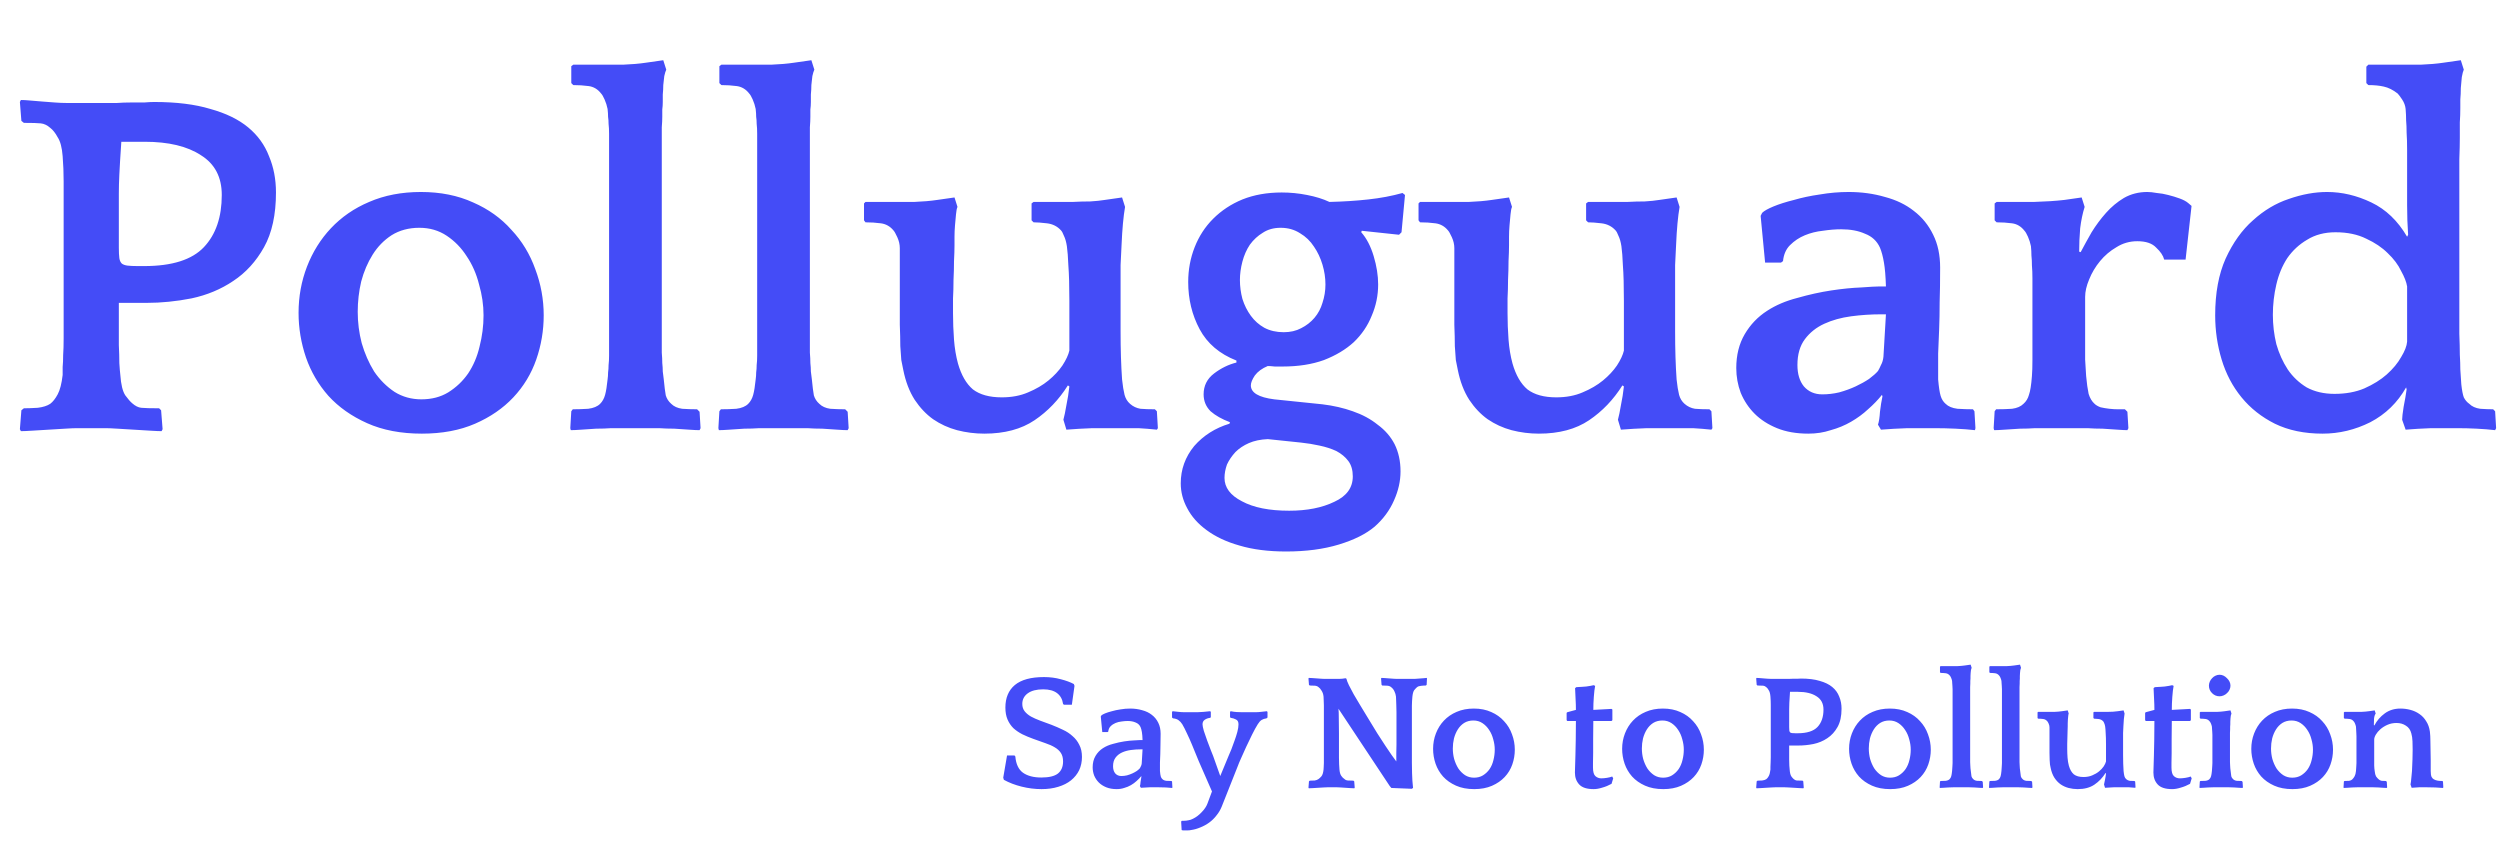 <svg width="181" height="62" viewBox="0 0 181 62" fill="none" xmlns="http://www.w3.org/2000/svg">
<path d="M11.7 31.216C11.532 31.216 11.256 31.204 10.872 31.18C10.488 31.156 10.092 31.132 9.684 31.108C9.276 31.084 8.88 31.06 8.496 31.036C8.112 31.012 7.836 31 7.668 31L5.544 31C5.376 31 5.1 31.012 4.716 31.036C4.332 31.06 3.936 31.084 3.528 31.108C3.12 31.132 2.724 31.156 2.34 31.18C1.956 31.204 1.68 31.216 1.512 31.216L1.44 31.072L1.548 29.704L1.728 29.56C2.016 29.56 2.352 29.548 2.736 29.524C3.12 29.476 3.42 29.38 3.636 29.236C3.828 29.092 4.008 28.864 4.176 28.552C4.344 28.24 4.464 27.772 4.536 27.148C4.536 26.98 4.536 26.788 4.536 26.572C4.56 26.332 4.572 26.044 4.572 25.708C4.596 25.372 4.608 24.964 4.608 24.484C4.608 24.004 4.608 23.404 4.608 22.684L4.608 14.764C4.608 14.284 4.608 13.744 4.608 13.144C4.608 12.52 4.584 11.908 4.536 11.308C4.488 10.684 4.368 10.228 4.176 9.94C4.008 9.628 3.828 9.4 3.636 9.256C3.42 9.064 3.192 8.956 2.952 8.932C2.736 8.908 2.328 8.896 1.728 8.896L1.548 8.752L1.44 7.384L1.512 7.24C1.68 7.24 1.896 7.252 2.16 7.276C2.448 7.3 2.736 7.324 3.024 7.348C3.336 7.372 3.648 7.396 3.96 7.42C4.272 7.444 4.56 7.456 4.824 7.456L7.56 7.456C7.824 7.456 8.124 7.456 8.46 7.456C8.796 7.432 9.132 7.42 9.468 7.42C9.828 7.42 10.152 7.42 10.44 7.42C10.728 7.396 10.968 7.384 11.16 7.384C12.768 7.384 14.124 7.552 15.228 7.888C16.356 8.2 17.268 8.644 17.964 9.22C18.66 9.796 19.164 10.492 19.476 11.308C19.812 12.1 19.98 12.976 19.98 13.936C19.98 15.544 19.692 16.864 19.116 17.896C18.54 18.928 17.796 19.744 16.884 20.344C15.996 20.944 14.988 21.364 13.86 21.604C12.756 21.82 11.676 21.928 10.62 21.928L8.604 21.928C8.604 22.408 8.604 22.912 8.604 23.44C8.604 23.968 8.604 24.484 8.604 24.988C8.628 25.468 8.64 25.9 8.64 26.284C8.664 26.668 8.688 26.956 8.712 27.148C8.76 27.844 8.88 28.336 9.072 28.624C9.264 28.888 9.432 29.08 9.576 29.2C9.792 29.392 10.008 29.5 10.224 29.524C10.464 29.548 10.896 29.56 11.52 29.56L11.664 29.704L11.772 31.072L11.7 31.216ZM10.44 19.264C12.456 19.264 13.896 18.808 14.76 17.896C15.624 16.984 16.056 15.724 16.056 14.116C16.056 12.82 15.552 11.86 14.544 11.236C13.56 10.588 12.204 10.264 10.476 10.264L8.784 10.264C8.712 11.32 8.664 12.112 8.64 12.64C8.616 13.144 8.604 13.6 8.604 14.008L8.604 17.932C8.604 18.244 8.616 18.496 8.64 18.688C8.664 18.856 8.724 18.988 8.82 19.084C8.916 19.156 9.048 19.204 9.216 19.228C9.408 19.252 9.66 19.264 9.972 19.264L10.44 19.264ZM30.471 13.9C31.887 13.9 33.148 14.152 34.252 14.656C35.355 15.136 36.279 15.796 37.023 16.636C37.791 17.452 38.367 18.4 38.752 19.48C39.16 20.56 39.364 21.676 39.364 22.828C39.364 23.932 39.184 25 38.824 26.032C38.464 27.064 37.911 27.976 37.167 28.768C36.423 29.56 35.499 30.196 34.395 30.676C33.291 31.156 32.008 31.396 30.544 31.396C29.032 31.396 27.712 31.144 26.584 30.64C25.456 30.136 24.52 29.476 23.776 28.66C23.055 27.844 22.515 26.92 22.155 25.888C21.796 24.832 21.616 23.752 21.616 22.648C21.616 21.472 21.82 20.356 22.227 19.3C22.636 18.244 23.212 17.32 23.956 16.528C24.724 15.712 25.648 15.076 26.727 14.62C27.831 14.14 29.079 13.9 30.471 13.9ZM30.508 28.912C31.252 28.912 31.899 28.744 32.452 28.408C33.028 28.048 33.508 27.592 33.892 27.04C34.276 26.464 34.551 25.816 34.719 25.096C34.911 24.352 35.008 23.596 35.008 22.828C35.008 22.084 34.9 21.34 34.684 20.596C34.492 19.828 34.191 19.144 33.783 18.544C33.4 17.944 32.919 17.452 32.343 17.068C31.767 16.684 31.108 16.492 30.363 16.492C29.596 16.492 28.924 16.672 28.348 17.032C27.796 17.392 27.34 17.86 26.98 18.436C26.619 19.012 26.343 19.66 26.151 20.38C25.983 21.1 25.899 21.832 25.899 22.576C25.899 23.344 25.995 24.1 26.188 24.844C26.404 25.588 26.703 26.272 27.087 26.896C27.495 27.496 27.988 27.988 28.564 28.372C29.14 28.732 29.788 28.912 30.508 28.912ZM50.649 31.144C50.481 31.144 50.229 31.132 49.893 31.108C49.557 31.084 49.197 31.06 48.813 31.036C48.429 31.036 48.069 31.024 47.733 31C47.397 31 47.145 31 46.977 31L45.033 31C44.865 31 44.601 31 44.241 31C43.905 31.024 43.545 31.036 43.161 31.036C42.801 31.06 42.441 31.084 42.081 31.108C41.745 31.132 41.493 31.144 41.325 31.144L41.289 31L41.361 29.776L41.469 29.632C41.829 29.632 42.201 29.62 42.585 29.596C42.969 29.548 43.257 29.428 43.449 29.236C43.617 29.068 43.737 28.852 43.809 28.588C43.881 28.324 43.941 27.952 43.989 27.472C44.013 27.304 44.025 27.136 44.025 26.968C44.049 26.8 44.061 26.62 44.061 26.428C44.085 26.236 44.097 26.008 44.097 25.744C44.097 25.48 44.097 25.156 44.097 24.772L44.097 10.768C44.097 10.312 44.097 9.952 44.097 9.688C44.097 9.4 44.085 9.16 44.061 8.968C44.061 8.776 44.049 8.608 44.025 8.464C44.025 8.296 44.013 8.104 43.989 7.888C43.941 7.648 43.869 7.42 43.773 7.204C43.677 6.988 43.593 6.844 43.521 6.772C43.281 6.46 42.981 6.28 42.621 6.232C42.261 6.184 41.889 6.16 41.505 6.16L41.361 6.016L41.361 4.792L41.505 4.684L43.341 4.684C43.893 4.684 44.481 4.684 45.105 4.684C45.729 4.66 46.281 4.612 46.761 4.54L48.021 4.36L48.237 5.044C48.189 5.14 48.141 5.296 48.093 5.512C48.069 5.704 48.045 5.92 48.021 6.16C48.021 6.376 48.009 6.604 47.985 6.844C47.985 7.06 47.985 7.24 47.985 7.384C47.985 7.576 47.973 7.756 47.949 7.924C47.949 8.068 47.949 8.248 47.949 8.464C47.949 8.656 47.937 8.908 47.913 9.22C47.913 9.532 47.913 9.916 47.913 10.372L47.913 24.34C47.913 24.82 47.913 25.216 47.913 25.528C47.937 25.816 47.949 26.068 47.949 26.284C47.973 26.5 47.985 26.704 47.985 26.896C48.009 27.064 48.033 27.256 48.057 27.472C48.105 27.976 48.153 28.36 48.201 28.624C48.273 28.864 48.405 29.068 48.597 29.236C48.789 29.428 49.053 29.548 49.389 29.596C49.749 29.62 50.109 29.632 50.469 29.632L50.649 29.812L50.721 31L50.649 31.144ZM61.371 31.144C61.203 31.144 60.951 31.132 60.615 31.108C60.279 31.084 59.919 31.06 59.535 31.036C59.151 31.036 58.791 31.024 58.455 31C58.119 31 57.867 31 57.699 31L55.755 31C55.587 31 55.323 31 54.963 31C54.627 31.024 54.267 31.036 53.883 31.036C53.523 31.06 53.163 31.084 52.803 31.108C52.467 31.132 52.215 31.144 52.047 31.144L52.011 31L52.083 29.776L52.191 29.632C52.551 29.632 52.923 29.62 53.307 29.596C53.691 29.548 53.979 29.428 54.171 29.236C54.339 29.068 54.459 28.852 54.531 28.588C54.603 28.324 54.663 27.952 54.711 27.472C54.735 27.304 54.747 27.136 54.747 26.968C54.771 26.8 54.783 26.62 54.783 26.428C54.807 26.236 54.819 26.008 54.819 25.744C54.819 25.48 54.819 25.156 54.819 24.772L54.819 10.768C54.819 10.312 54.819 9.952 54.819 9.688C54.819 9.4 54.807 9.16 54.783 8.968C54.783 8.776 54.771 8.608 54.747 8.464C54.747 8.296 54.735 8.104 54.711 7.888C54.663 7.648 54.591 7.42 54.495 7.204C54.399 6.988 54.315 6.844 54.243 6.772C54.003 6.46 53.703 6.28 53.343 6.232C52.983 6.184 52.611 6.16 52.227 6.16L52.083 6.016L52.083 4.792L52.227 4.684L54.063 4.684C54.615 4.684 55.203 4.684 55.827 4.684C56.451 4.66 57.003 4.612 57.483 4.54L58.743 4.36L58.959 5.044C58.911 5.14 58.863 5.296 58.815 5.512C58.791 5.704 58.767 5.92 58.743 6.16C58.743 6.376 58.731 6.604 58.707 6.844C58.707 7.06 58.707 7.24 58.707 7.384C58.707 7.576 58.695 7.756 58.671 7.924C58.671 8.068 58.671 8.248 58.671 8.464C58.671 8.656 58.659 8.908 58.635 9.22C58.635 9.532 58.635 9.916 58.635 10.372L58.635 24.34C58.635 24.82 58.635 25.216 58.635 25.528C58.659 25.816 58.671 26.068 58.671 26.284C58.695 26.5 58.707 26.704 58.707 26.896C58.731 27.064 58.755 27.256 58.779 27.472C58.827 27.976 58.875 28.36 58.923 28.624C58.995 28.864 59.127 29.068 59.319 29.236C59.511 29.428 59.775 29.548 60.111 29.596C60.471 29.62 60.831 29.632 61.191 29.632L61.371 29.812L61.443 31L61.371 31.144ZM77.314 27.904C76.666 28.936 75.862 29.776 74.902 30.424C73.942 31.072 72.73 31.396 71.266 31.396C70.594 31.396 69.934 31.312 69.286 31.144C68.662 30.976 68.086 30.712 67.558 30.352C67.054 29.992 66.61 29.524 66.226 28.948C65.842 28.348 65.566 27.628 65.398 26.788C65.35 26.572 65.302 26.332 65.254 26.068C65.23 25.804 65.206 25.468 65.182 25.06C65.182 24.628 65.17 24.112 65.146 23.512C65.146 22.888 65.146 22.12 65.146 21.208L65.146 17.968C65.146 17.704 65.086 17.44 64.966 17.176C64.846 16.912 64.75 16.744 64.678 16.672C64.438 16.384 64.138 16.216 63.778 16.168C63.418 16.12 63.046 16.096 62.662 16.096L62.554 15.952L62.554 14.728L62.662 14.62L64.426 14.62C64.978 14.62 65.566 14.62 66.19 14.62C66.814 14.596 67.366 14.548 67.846 14.476L69.106 14.296L69.322 14.98C69.274 15.076 69.238 15.256 69.214 15.52C69.19 15.76 69.166 16.024 69.142 16.312C69.118 16.6 69.106 16.876 69.106 17.14C69.106 17.404 69.106 17.608 69.106 17.752C69.106 18.064 69.094 18.448 69.07 18.904C69.07 19.336 69.058 19.792 69.034 20.272C69.034 20.728 69.022 21.172 68.998 21.604C68.998 22.036 68.998 22.396 68.998 22.684C68.998 23.308 69.022 23.944 69.07 24.592C69.118 25.216 69.214 25.792 69.358 26.32C69.598 27.16 69.958 27.784 70.438 28.192C70.942 28.576 71.638 28.768 72.526 28.768C73.246 28.768 73.882 28.648 74.434 28.408C75.01 28.168 75.502 27.88 75.91 27.544C76.318 27.208 76.654 26.848 76.918 26.464C77.182 26.056 77.35 25.696 77.422 25.384L77.422 21.784C77.422 20.68 77.398 19.828 77.35 19.228C77.326 18.628 77.29 18.16 77.242 17.824C77.194 17.512 77.122 17.26 77.026 17.068C76.954 16.876 76.882 16.744 76.81 16.672C76.546 16.384 76.21 16.216 75.802 16.168C75.394 16.12 75.07 16.096 74.83 16.096L74.686 15.952L74.686 14.728L74.83 14.62L75.478 14.62C75.718 14.62 76.03 14.62 76.414 14.62C76.822 14.62 77.242 14.62 77.674 14.62C78.106 14.596 78.526 14.584 78.934 14.584C79.342 14.56 79.69 14.524 79.978 14.476L81.238 14.296L81.454 14.98C81.334 15.676 81.25 16.588 81.202 17.716C81.178 18.316 81.154 18.808 81.13 19.192C81.13 19.552 81.13 19.852 81.13 20.092C81.13 20.332 81.13 20.524 81.13 20.668C81.13 20.788 81.13 20.908 81.13 21.028L81.13 23.98C81.13 25.3 81.166 26.464 81.238 27.472C81.286 27.928 81.346 28.3 81.418 28.588C81.49 28.852 81.622 29.068 81.814 29.236C82.03 29.428 82.282 29.548 82.57 29.596C82.858 29.62 83.206 29.632 83.614 29.632L83.758 29.776L83.83 31L83.758 31.108C83.302 31.06 82.858 31.024 82.426 31C81.994 31 81.49 31 80.914 31C80.338 31 79.726 31 79.078 31C78.43 31.024 77.806 31.06 77.206 31.108L76.99 30.388C77.062 30.124 77.134 29.776 77.206 29.344C77.302 28.888 77.374 28.432 77.422 27.976L77.314 27.904ZM89.518 26.104C88.294 25.624 87.406 24.868 86.854 23.836C86.302 22.804 86.026 21.664 86.026 20.416C86.026 19.528 86.182 18.688 86.494 17.896C86.806 17.104 87.25 16.42 87.826 15.844C88.426 15.244 89.134 14.776 89.95 14.44C90.79 14.104 91.738 13.936 92.794 13.936C93.418 13.936 94.03 13.996 94.63 14.116C95.254 14.236 95.794 14.404 96.25 14.62C97.258 14.596 98.194 14.536 99.058 14.44C99.946 14.344 100.774 14.188 101.542 13.972L101.722 14.116L101.47 16.816L101.29 16.996L98.59 16.708L98.554 16.816C98.938 17.248 99.238 17.824 99.454 18.544C99.67 19.264 99.778 19.948 99.778 20.596C99.778 21.388 99.622 22.144 99.31 22.864C99.022 23.584 98.59 24.22 98.014 24.772C97.438 25.3 96.718 25.732 95.854 26.068C94.99 26.38 93.994 26.536 92.866 26.536C92.722 26.536 92.53 26.536 92.29 26.536C92.074 26.512 91.906 26.5 91.786 26.5C91.378 26.668 91.066 26.896 90.85 27.184C90.658 27.472 90.562 27.712 90.562 27.904C90.562 28.432 91.126 28.768 92.254 28.912L95.746 29.272C96.538 29.368 97.27 29.536 97.942 29.776C98.638 30.016 99.238 30.34 99.742 30.748C100.27 31.132 100.678 31.6 100.966 32.152C101.254 32.728 101.398 33.388 101.398 34.132C101.398 34.828 101.242 35.524 100.93 36.22C100.618 36.94 100.15 37.576 99.526 38.128C98.902 38.656 98.038 39.088 96.934 39.424C95.83 39.76 94.558 39.928 93.118 39.928C91.822 39.928 90.694 39.784 89.734 39.496C88.798 39.232 88.006 38.86 87.358 38.38C86.734 37.924 86.266 37.396 85.954 36.796C85.642 36.22 85.486 35.62 85.486 34.996C85.486 33.988 85.81 33.088 86.458 32.296C87.13 31.528 87.982 30.988 89.014 30.676L89.05 30.568C88.474 30.352 88.006 30.088 87.646 29.776C87.31 29.44 87.142 29.032 87.142 28.552C87.142 27.928 87.394 27.424 87.898 27.04C88.402 26.656 88.942 26.392 89.518 26.248L89.518 26.104ZM92.938 24.052C93.418 24.052 93.838 23.956 94.198 23.764C94.582 23.572 94.906 23.32 95.17 23.008C95.434 22.696 95.626 22.336 95.746 21.928C95.89 21.496 95.962 21.052 95.962 20.596C95.962 20.116 95.89 19.636 95.746 19.156C95.602 18.676 95.398 18.244 95.134 17.86C94.87 17.452 94.534 17.128 94.126 16.888C93.718 16.624 93.25 16.492 92.722 16.492C92.218 16.492 91.786 16.612 91.426 16.852C91.066 17.068 90.754 17.356 90.49 17.716C90.25 18.076 90.07 18.484 89.95 18.94C89.83 19.396 89.77 19.84 89.77 20.272C89.77 20.728 89.83 21.184 89.95 21.64C90.094 22.096 90.298 22.504 90.562 22.864C90.826 23.224 91.15 23.512 91.534 23.728C91.942 23.944 92.41 24.052 92.938 24.052ZM91.786 31.792C91.258 31.816 90.802 31.912 90.418 32.08C90.034 32.248 89.71 32.464 89.446 32.728C89.182 33.016 88.978 33.316 88.834 33.628C88.714 33.964 88.654 34.288 88.654 34.6C88.654 35.296 89.074 35.86 89.914 36.292C90.754 36.748 91.894 36.976 93.334 36.976C94.63 36.976 95.722 36.76 96.61 36.328C97.498 35.92 97.942 35.308 97.942 34.492C97.942 34.036 97.834 33.664 97.618 33.376C97.402 33.088 97.114 32.848 96.754 32.656C96.394 32.488 95.986 32.356 95.53 32.26C95.098 32.164 94.654 32.092 94.198 32.044L91.786 31.792ZM117.462 27.904C116.814 28.936 116.01 29.776 115.05 30.424C114.09 31.072 112.878 31.396 111.414 31.396C110.742 31.396 110.082 31.312 109.434 31.144C108.81 30.976 108.234 30.712 107.706 30.352C107.202 29.992 106.758 29.524 106.374 28.948C105.99 28.348 105.714 27.628 105.546 26.788C105.498 26.572 105.45 26.332 105.402 26.068C105.378 25.804 105.354 25.468 105.33 25.06C105.33 24.628 105.318 24.112 105.294 23.512C105.294 22.888 105.294 22.12 105.294 21.208L105.294 17.968C105.294 17.704 105.234 17.44 105.114 17.176C104.994 16.912 104.898 16.744 104.826 16.672C104.586 16.384 104.286 16.216 103.926 16.168C103.566 16.12 103.194 16.096 102.81 16.096L102.702 15.952L102.702 14.728L102.81 14.62L104.574 14.62C105.126 14.62 105.714 14.62 106.338 14.62C106.962 14.596 107.514 14.548 107.994 14.476L109.254 14.296L109.47 14.98C109.422 15.076 109.386 15.256 109.362 15.52C109.338 15.76 109.314 16.024 109.29 16.312C109.266 16.6 109.254 16.876 109.254 17.14C109.254 17.404 109.254 17.608 109.254 17.752C109.254 18.064 109.242 18.448 109.218 18.904C109.218 19.336 109.206 19.792 109.182 20.272C109.182 20.728 109.17 21.172 109.146 21.604C109.146 22.036 109.146 22.396 109.146 22.684C109.146 23.308 109.17 23.944 109.218 24.592C109.266 25.216 109.362 25.792 109.506 26.32C109.746 27.16 110.106 27.784 110.586 28.192C111.09 28.576 111.786 28.768 112.674 28.768C113.394 28.768 114.03 28.648 114.582 28.408C115.158 28.168 115.65 27.88 116.058 27.544C116.466 27.208 116.802 26.848 117.066 26.464C117.33 26.056 117.498 25.696 117.57 25.384L117.57 21.784C117.57 20.68 117.546 19.828 117.498 19.228C117.474 18.628 117.438 18.16 117.39 17.824C117.342 17.512 117.27 17.26 117.174 17.068C117.102 16.876 117.03 16.744 116.958 16.672C116.694 16.384 116.358 16.216 115.95 16.168C115.542 16.12 115.218 16.096 114.978 16.096L114.834 15.952L114.834 14.728L114.978 14.62L115.626 14.62C115.866 14.62 116.178 14.62 116.562 14.62C116.97 14.62 117.39 14.62 117.822 14.62C118.254 14.596 118.674 14.584 119.082 14.584C119.49 14.56 119.838 14.524 120.126 14.476L121.386 14.296L121.602 14.98C121.482 15.676 121.398 16.588 121.35 17.716C121.326 18.316 121.302 18.808 121.278 19.192C121.278 19.552 121.278 19.852 121.278 20.092C121.278 20.332 121.278 20.524 121.278 20.668C121.278 20.788 121.278 20.908 121.278 21.028L121.278 23.98C121.278 25.3 121.314 26.464 121.386 27.472C121.434 27.928 121.494 28.3 121.566 28.588C121.638 28.852 121.77 29.068 121.962 29.236C122.178 29.428 122.43 29.548 122.718 29.596C123.006 29.62 123.354 29.632 123.762 29.632L123.906 29.776L123.978 31L123.906 31.108C123.45 31.06 123.006 31.024 122.574 31C122.142 31 121.638 31 121.062 31C120.486 31 119.874 31 119.226 31C118.578 31.024 117.954 31.06 117.354 31.108L117.138 30.388C117.21 30.124 117.282 29.776 117.354 29.344C117.45 28.888 117.522 28.432 117.57 27.976L117.462 27.904ZM135.966 30.748C136.038 30.532 136.086 30.22 136.11 29.812C136.158 29.404 136.218 29.032 136.29 28.696L136.254 28.588C135.966 28.948 135.63 29.296 135.246 29.632C134.886 29.968 134.478 30.268 134.022 30.532C133.566 30.796 133.074 31 132.546 31.144C132.042 31.312 131.502 31.396 130.926 31.396C130.062 31.396 129.306 31.264 128.658 31C128.01 30.736 127.47 30.388 127.038 29.956C126.606 29.524 126.27 29.02 126.03 28.444C125.814 27.868 125.706 27.268 125.706 26.644C125.706 25.708 125.91 24.892 126.318 24.196C126.726 23.5 127.266 22.936 127.938 22.504C128.562 22.096 129.294 21.784 130.134 21.568C130.974 21.328 131.79 21.148 132.582 21.028C133.374 20.908 134.094 20.836 134.742 20.812C135.39 20.764 135.822 20.74 136.038 20.74L136.542 20.74C136.518 19.996 136.47 19.42 136.398 19.012C136.326 18.58 136.23 18.22 136.11 17.932C135.894 17.452 135.534 17.116 135.03 16.924C134.55 16.708 133.974 16.6 133.302 16.6C132.894 16.6 132.45 16.636 131.97 16.708C131.514 16.756 131.082 16.864 130.674 17.032C130.266 17.2 129.906 17.44 129.594 17.752C129.306 18.04 129.138 18.424 129.09 18.904L128.946 19.012L127.794 19.012L127.47 15.628L127.578 15.412C127.722 15.268 127.998 15.112 128.406 14.944C128.814 14.776 129.306 14.62 129.882 14.476C130.458 14.308 131.082 14.176 131.754 14.08C132.45 13.96 133.146 13.9 133.842 13.9C134.778 13.9 135.654 14.02 136.47 14.26C137.286 14.476 137.982 14.812 138.558 15.268C139.158 15.724 139.626 16.3 139.962 16.996C140.298 17.668 140.466 18.46 140.466 19.372C140.466 20.356 140.454 21.196 140.43 21.892C140.43 22.588 140.418 23.236 140.394 23.836C140.37 24.436 140.346 25.024 140.322 25.6C140.322 26.152 140.322 26.776 140.322 27.472C140.37 28.024 140.43 28.42 140.502 28.66C140.574 28.9 140.694 29.092 140.862 29.236C141.054 29.428 141.342 29.548 141.726 29.596C142.134 29.62 142.506 29.632 142.842 29.632L142.95 29.776L143.022 31L142.986 31.144C142.578 31.096 142.11 31.06 141.582 31.036C141.054 31.012 140.562 31 140.106 31C139.434 31 138.762 31 138.09 31C137.418 31.024 136.782 31.06 136.182 31.108L135.966 30.748ZM135.966 26.86C136.038 26.74 136.11 26.596 136.182 26.428C136.278 26.26 136.338 26.056 136.362 25.816L136.542 22.756L136.218 22.756C135.474 22.756 134.742 22.804 134.022 22.9C133.302 22.996 132.654 23.176 132.078 23.44C131.502 23.704 131.034 24.076 130.674 24.556C130.314 25.036 130.134 25.66 130.134 26.428C130.134 27.076 130.29 27.592 130.602 27.976C130.938 28.36 131.382 28.552 131.934 28.552C132.342 28.552 132.75 28.504 133.158 28.408C133.59 28.288 133.986 28.144 134.346 27.976C134.706 27.808 135.03 27.628 135.318 27.436C135.606 27.22 135.822 27.028 135.966 26.86ZM150.64 18.256C150.88 17.8 151.144 17.32 151.432 16.816C151.744 16.312 152.092 15.844 152.476 15.412C152.86 14.98 153.292 14.62 153.772 14.332C154.276 14.044 154.84 13.9 155.464 13.9C155.656 13.9 155.884 13.924 156.148 13.972C156.436 13.996 156.712 14.044 156.976 14.116C157.264 14.188 157.54 14.272 157.804 14.368C158.068 14.464 158.272 14.572 158.416 14.692L158.668 14.908L158.236 18.796L156.688 18.796C156.616 18.508 156.424 18.22 156.112 17.932C155.824 17.62 155.368 17.464 154.744 17.464C154.192 17.464 153.688 17.608 153.232 17.896C152.776 18.16 152.38 18.496 152.044 18.904C151.708 19.312 151.444 19.756 151.252 20.236C151.06 20.692 150.964 21.112 150.964 21.496L150.964 23.98C150.964 24.892 150.964 25.576 150.964 26.032C150.988 26.488 151.012 26.884 151.036 27.22C151.084 27.748 151.144 28.18 151.216 28.516C151.312 28.828 151.456 29.068 151.648 29.236C151.744 29.332 151.888 29.416 152.08 29.488C152.296 29.536 152.512 29.572 152.728 29.596C152.944 29.62 153.148 29.632 153.34 29.632C153.556 29.632 153.724 29.632 153.844 29.632L154.024 29.812L154.096 31L154.024 31.144C153.88 31.144 153.64 31.132 153.304 31.108C152.968 31.084 152.608 31.06 152.224 31.036C151.84 31.036 151.48 31.024 151.144 31C150.808 31 150.568 31 150.424 31L148.12 31C147.952 31 147.688 31 147.328 31C146.992 31.024 146.632 31.036 146.248 31.036C145.864 31.06 145.492 31.084 145.132 31.108C144.796 31.132 144.544 31.144 144.376 31.144L144.34 31L144.412 29.776L144.52 29.632C144.928 29.632 145.312 29.62 145.672 29.596C146.032 29.548 146.308 29.428 146.5 29.236C146.692 29.068 146.824 28.852 146.896 28.588C146.992 28.324 147.064 27.868 147.112 27.22C147.136 26.932 147.148 26.548 147.148 26.068C147.148 25.588 147.148 24.916 147.148 24.052L147.148 21.424C147.148 20.92 147.148 20.5 147.148 20.164C147.148 19.804 147.136 19.492 147.112 19.228C147.112 18.964 147.1 18.724 147.076 18.508C147.076 18.292 147.064 18.064 147.04 17.824C146.992 17.584 146.92 17.356 146.824 17.14C146.728 16.924 146.644 16.78 146.572 16.708C146.332 16.396 146.032 16.216 145.672 16.168C145.312 16.12 144.94 16.096 144.556 16.096L144.412 15.952L144.412 14.728L144.556 14.62L145.204 14.62C145.732 14.62 146.416 14.62 147.256 14.62C148.096 14.596 148.828 14.548 149.452 14.476L150.712 14.296L150.928 14.98C150.784 15.436 150.676 15.952 150.604 16.528C150.556 17.104 150.532 17.668 150.532 18.22L150.64 18.256ZM173.915 30.388C173.915 30.22 173.951 29.908 174.023 29.452C174.119 28.972 174.191 28.552 174.239 28.192L174.203 28.048C173.579 29.152 172.715 29.992 171.611 30.568C170.507 31.12 169.355 31.396 168.155 31.396C166.835 31.396 165.683 31.156 164.699 30.676C163.739 30.196 162.935 29.56 162.287 28.768C161.639 27.976 161.159 27.064 160.847 26.032C160.535 25 160.379 23.932 160.379 22.828C160.379 21.22 160.631 19.852 161.135 18.724C161.663 17.572 162.323 16.648 163.115 15.952C163.907 15.232 164.771 14.716 165.707 14.404C166.667 14.068 167.591 13.9 168.479 13.9C169.559 13.9 170.627 14.152 171.683 14.656C172.739 15.16 173.603 15.988 174.275 17.14L174.347 16.996C174.299 16.3 174.275 15.592 174.275 14.872C174.275 14.128 174.275 13.408 174.275 12.712C174.275 11.968 174.275 11.356 174.275 10.876C174.275 10.372 174.263 9.952 174.239 9.616C174.239 9.28 174.227 8.98 174.203 8.716C174.203 8.452 174.191 8.176 174.167 7.888C174.143 7.648 174.059 7.42 173.915 7.204C173.771 6.988 173.663 6.844 173.591 6.772C173.255 6.508 172.919 6.34 172.583 6.268C172.271 6.196 171.899 6.16 171.467 6.16L171.323 6.016L171.323 4.828L171.467 4.684L173.519 4.684C174.071 4.684 174.647 4.684 175.247 4.684C175.871 4.66 176.423 4.612 176.903 4.54L178.163 4.36L178.379 5.044C178.331 5.14 178.283 5.32 178.235 5.584C178.211 5.824 178.187 6.088 178.163 6.376C178.163 6.664 178.151 6.94 178.127 7.204C178.127 7.468 178.127 7.672 178.127 7.816C178.127 8.176 178.115 8.524 178.091 8.86C178.091 9.172 178.091 9.544 178.091 9.976C178.091 10.384 178.079 10.9 178.055 11.524C178.055 12.124 178.055 12.904 178.055 13.864L178.055 21.712C178.055 22.72 178.055 23.536 178.055 24.16C178.079 24.76 178.091 25.264 178.091 25.672C178.115 26.08 178.127 26.44 178.127 26.752C178.151 27.04 178.175 27.4 178.199 27.832C178.247 28.264 178.307 28.576 178.379 28.768C178.475 28.96 178.607 29.116 178.775 29.236C178.967 29.428 179.231 29.548 179.567 29.596C179.903 29.62 180.215 29.632 180.503 29.632L180.647 29.776L180.719 31L180.647 31.144C180.239 31.096 179.795 31.06 179.315 31.036C178.835 31.012 178.379 31 177.947 31C177.299 31 176.651 31 176.003 31C175.355 31.024 174.743 31.06 174.167 31.108L173.915 30.388ZM164.555 22.792C164.555 23.512 164.639 24.22 164.807 24.916C164.999 25.588 165.275 26.2 165.635 26.752C165.995 27.28 166.451 27.712 167.003 28.048C167.579 28.36 168.251 28.516 169.019 28.516C169.835 28.516 170.555 28.384 171.179 28.12C171.827 27.832 172.367 27.496 172.799 27.112C173.255 26.704 173.603 26.284 173.843 25.852C174.107 25.42 174.251 25.048 174.275 24.736L174.275 20.74C174.227 20.428 174.083 20.056 173.843 19.624C173.627 19.168 173.303 18.736 172.871 18.328C172.463 17.92 171.947 17.572 171.323 17.284C170.699 16.972 169.955 16.816 169.091 16.816C168.299 16.816 167.615 16.996 167.039 17.356C166.463 17.692 165.983 18.136 165.599 18.688C165.239 19.24 164.975 19.876 164.807 20.596C164.639 21.316 164.555 22.048 164.555 22.792Z" fill="#444CF7"/>
<path d="M74.014 50.964C74.014 51.172 74.07 51.348 74.182 51.492C74.294 51.636 74.446 51.764 74.638 51.876C74.83 51.98 75.054 52.08 75.31 52.176C75.566 52.272 75.838 52.372 76.126 52.476C76.414 52.588 76.69 52.708 76.954 52.836C77.218 52.956 77.45 53.108 77.65 53.292C77.858 53.468 78.022 53.68 78.142 53.928C78.27 54.168 78.334 54.46 78.334 54.804C78.334 55.156 78.266 55.476 78.13 55.764C77.994 56.044 77.798 56.288 77.542 56.496C77.294 56.696 76.986 56.852 76.618 56.964C76.258 57.076 75.854 57.132 75.406 57.132C74.926 57.132 74.446 57.072 73.966 56.952C73.486 56.832 73.058 56.668 72.682 56.46L72.634 56.304L72.91 54.696L73.45 54.696L73.51 54.768C73.558 55.32 73.742 55.712 74.062 55.944C74.39 56.176 74.834 56.292 75.394 56.292C75.946 56.292 76.346 56.196 76.594 56.004C76.842 55.804 76.966 55.512 76.966 55.128C76.966 54.88 76.914 54.676 76.81 54.516C76.706 54.356 76.558 54.22 76.366 54.108C76.182 53.996 75.958 53.896 75.694 53.808C75.43 53.72 75.138 53.616 74.818 53.496C74.53 53.392 74.262 53.28 74.014 53.16C73.766 53.032 73.55 52.884 73.366 52.716C73.19 52.54 73.05 52.332 72.946 52.092C72.842 51.852 72.79 51.564 72.79 51.228C72.79 50.524 73.018 49.98 73.474 49.596C73.938 49.212 74.642 49.02 75.586 49.02C76.018 49.02 76.422 49.072 76.798 49.176C77.174 49.272 77.49 49.388 77.746 49.524L77.794 49.656L77.602 51.024L77.026 51.024L76.966 50.964C76.918 50.628 76.774 50.368 76.534 50.184C76.294 50 75.958 49.908 75.526 49.908C75.046 49.908 74.674 50.004 74.41 50.196C74.146 50.388 74.014 50.644 74.014 50.964ZM82.529 56.916C82.553 56.844 82.569 56.74 82.577 56.604C82.593 56.468 82.613 56.344 82.637 56.232L82.625 56.196C82.529 56.316 82.417 56.432 82.289 56.544C82.169 56.656 82.033 56.756 81.881 56.844C81.729 56.932 81.565 57 81.389 57.048C81.221 57.104 81.041 57.132 80.849 57.132C80.561 57.132 80.309 57.088 80.093 57C79.877 56.912 79.697 56.796 79.553 56.652C79.409 56.508 79.297 56.34 79.217 56.148C79.145 55.956 79.109 55.756 79.109 55.548C79.109 55.236 79.177 54.964 79.313 54.732C79.449 54.5 79.629 54.312 79.853 54.168C80.061 54.032 80.305 53.928 80.585 53.856C80.865 53.776 81.137 53.716 81.401 53.676C81.665 53.636 81.905 53.612 82.121 53.604C82.337 53.588 82.481 53.58 82.553 53.58L82.721 53.58C82.713 53.332 82.697 53.14 82.673 53.004C82.649 52.86 82.617 52.74 82.577 52.644C82.505 52.484 82.385 52.372 82.217 52.308C82.057 52.236 81.865 52.2 81.641 52.2C81.505 52.2 81.357 52.212 81.197 52.236C81.045 52.252 80.901 52.288 80.765 52.344C80.629 52.4 80.509 52.48 80.405 52.584C80.309 52.68 80.253 52.808 80.237 52.968L80.189 53.004L79.805 53.004L79.697 51.876L79.733 51.804C79.781 51.756 79.873 51.704 80.009 51.648C80.145 51.592 80.309 51.54 80.501 51.492C80.693 51.436 80.901 51.392 81.125 51.36C81.357 51.32 81.589 51.3 81.821 51.3C82.133 51.3 82.425 51.34 82.697 51.42C82.969 51.492 83.201 51.604 83.393 51.756C83.593 51.908 83.749 52.1 83.861 52.332C83.973 52.556 84.029 52.82 84.029 53.124C84.029 53.452 84.025 53.732 84.017 53.964C84.017 54.196 84.013 54.412 84.005 54.612C83.997 54.812 83.989 55.008 83.981 55.2C83.981 55.384 83.981 55.592 83.981 55.824C83.997 56.008 84.017 56.14 84.041 56.22C84.065 56.3 84.105 56.364 84.161 56.412C84.225 56.476 84.321 56.516 84.449 56.532C84.585 56.54 84.709 56.544 84.821 56.544L84.857 56.592L84.881 57L84.869 57.048C84.733 57.032 84.577 57.02 84.401 57.012C84.225 57.004 84.061 57 83.909 57C83.685 57 83.461 57 83.237 57C83.013 57.008 82.801 57.02 82.601 57.036L82.529 56.916ZM82.529 55.62C82.553 55.58 82.577 55.532 82.601 55.476C82.633 55.42 82.653 55.352 82.661 55.272L82.721 54.252L82.613 54.252C82.365 54.252 82.121 54.268 81.881 54.3C81.641 54.332 81.425 54.392 81.233 54.48C81.041 54.568 80.885 54.692 80.765 54.852C80.645 55.012 80.585 55.22 80.585 55.476C80.585 55.692 80.637 55.864 80.741 55.992C80.853 56.12 81.001 56.184 81.185 56.184C81.321 56.184 81.457 56.168 81.593 56.136C81.737 56.096 81.869 56.048 81.989 55.992C82.109 55.936 82.217 55.876 82.313 55.812C82.409 55.74 82.481 55.676 82.529 55.62ZM88.455 58.392C88.359 58.632 88.231 58.848 88.071 59.04C87.919 59.24 87.743 59.412 87.543 59.556C87.343 59.7 87.131 59.816 86.907 59.904C86.683 60 86.455 60.064 86.223 60.096C86.159 60.112 86.083 60.12 85.995 60.12C85.915 60.12 85.795 60.12 85.635 60.12L85.551 60.096L85.515 59.484L85.563 59.424L85.731 59.424C85.827 59.424 85.931 59.412 86.043 59.388C86.155 59.372 86.263 59.336 86.367 59.28C86.599 59.168 86.811 59.008 87.003 58.8C87.203 58.592 87.339 58.392 87.411 58.2L87.747 57.3L86.787 55.104C86.747 55.016 86.683 54.86 86.595 54.636C86.507 54.412 86.407 54.168 86.295 53.904C86.183 53.632 86.063 53.364 85.935 53.1C85.815 52.836 85.703 52.616 85.599 52.44C85.519 52.312 85.427 52.212 85.323 52.14C85.227 52.068 85.095 52.024 84.927 52.008L84.855 51.948L84.855 51.54L84.903 51.492C85.039 51.508 85.183 51.524 85.335 51.54C85.487 51.556 85.627 51.564 85.755 51.564L86.703 51.564C86.823 51.564 86.967 51.556 87.135 51.54C87.311 51.524 87.471 51.508 87.615 51.492L87.663 51.54L87.663 51.924L87.615 51.972C87.463 51.988 87.331 52.036 87.219 52.116C87.115 52.188 87.063 52.296 87.063 52.44C87.063 52.536 87.095 52.696 87.159 52.92C87.231 53.136 87.311 53.368 87.399 53.616C87.495 53.864 87.583 54.096 87.663 54.312C87.751 54.52 87.807 54.66 87.831 54.732L88.347 56.184L88.947 54.732C89.003 54.604 89.071 54.444 89.151 54.252C89.231 54.052 89.307 53.844 89.379 53.628C89.459 53.412 89.527 53.2 89.583 52.992C89.639 52.784 89.667 52.6 89.667 52.44C89.667 52.264 89.607 52.148 89.487 52.092C89.367 52.028 89.239 51.988 89.103 51.972L89.055 51.924L89.055 51.54L89.103 51.492C89.255 51.524 89.399 51.544 89.535 51.552C89.671 51.56 89.799 51.564 89.919 51.564L90.891 51.564C91.027 51.564 91.159 51.556 91.287 51.54C91.423 51.524 91.567 51.508 91.719 51.492L91.767 51.54L91.767 51.948L91.695 52.008C91.559 52.024 91.439 52.064 91.335 52.128C91.239 52.192 91.147 52.296 91.059 52.44C90.939 52.632 90.803 52.88 90.651 53.184C90.507 53.48 90.363 53.78 90.219 54.084C90.083 54.388 89.959 54.664 89.847 54.912C89.735 55.16 89.663 55.332 89.631 55.428L88.455 58.392ZM103.313 49.128L103.289 49.584L103.229 49.632C103.109 49.632 102.989 49.64 102.869 49.656C102.757 49.664 102.665 49.696 102.593 49.752C102.529 49.808 102.461 49.88 102.389 49.968C102.325 50.056 102.281 50.212 102.257 50.436C102.249 50.548 102.241 50.652 102.233 50.748C102.233 50.844 102.229 50.956 102.221 51.084C102.221 51.212 102.221 51.368 102.221 51.552C102.221 51.736 102.221 51.972 102.221 52.26L102.221 54.132C102.221 54.58 102.221 54.948 102.221 55.236C102.229 55.524 102.233 55.772 102.233 55.98C102.241 56.18 102.249 56.36 102.257 56.52C102.273 56.68 102.289 56.856 102.305 57.048L102.209 57.108L100.733 57.048L100.613 56.904L96.905 51.312C96.921 51.456 96.929 51.688 96.929 52.008C96.937 52.32 96.941 52.684 96.941 53.1L96.941 53.988C96.941 54.084 96.941 54.212 96.941 54.372C96.941 54.524 96.941 54.684 96.941 54.852C96.949 55.02 96.953 55.184 96.953 55.344C96.961 55.496 96.969 55.62 96.977 55.716C96.993 55.916 97.037 56.068 97.109 56.172C97.181 56.276 97.257 56.352 97.337 56.4C97.401 56.464 97.485 56.5 97.589 56.508C97.693 56.516 97.825 56.52 97.985 56.52L98.045 56.568L98.081 57.024L98.057 57.072C97.993 57.072 97.901 57.068 97.781 57.06C97.669 57.052 97.549 57.044 97.421 57.036C97.301 57.028 97.181 57.02 97.061 57.012C96.949 57.004 96.865 57 96.809 57L96.101 57C96.045 57 95.953 57.004 95.825 57.012C95.697 57.02 95.565 57.028 95.429 57.036C95.293 57.044 95.161 57.052 95.033 57.06C94.905 57.068 94.813 57.072 94.757 57.072L94.733 57.024L94.769 56.568L94.829 56.52C94.973 56.52 95.093 56.516 95.189 56.508C95.293 56.492 95.385 56.456 95.465 56.4C95.521 56.36 95.589 56.296 95.669 56.208C95.749 56.112 95.801 55.948 95.825 55.716C95.833 55.66 95.837 55.596 95.837 55.524C95.845 55.444 95.849 55.348 95.849 55.236C95.849 55.124 95.849 54.988 95.849 54.828C95.849 54.668 95.849 54.468 95.849 54.228L95.849 52.272C95.849 51.992 95.849 51.756 95.849 51.564C95.849 51.372 95.849 51.208 95.849 51.072C95.849 50.936 95.845 50.82 95.837 50.724C95.837 50.628 95.833 50.532 95.825 50.436C95.809 50.268 95.761 50.124 95.681 50.004C95.609 49.884 95.537 49.8 95.465 49.752C95.393 49.688 95.301 49.652 95.189 49.644C95.085 49.636 94.965 49.632 94.829 49.632L94.769 49.584L94.733 49.128L94.757 49.08C94.813 49.08 94.893 49.084 94.997 49.092C95.109 49.1 95.221 49.108 95.333 49.116C95.445 49.124 95.553 49.132 95.657 49.14C95.769 49.148 95.853 49.152 95.909 49.152L96.929 49.152C96.993 49.152 97.073 49.148 97.169 49.14C97.265 49.132 97.349 49.12 97.421 49.104L97.481 49.14C97.505 49.252 97.565 49.408 97.661 49.608C97.757 49.8 97.873 50.02 98.009 50.268C98.153 50.508 98.305 50.764 98.465 51.036C98.625 51.3 98.785 51.564 98.945 51.828C99.233 52.308 99.489 52.728 99.713 53.088C99.937 53.44 100.137 53.748 100.313 54.012C100.489 54.276 100.641 54.5 100.769 54.684C100.897 54.86 101.005 55.008 101.093 55.128C101.093 54.92 101.093 54.716 101.093 54.516C101.101 54.316 101.105 54.112 101.105 53.904L101.105 52.272C101.105 51.992 101.105 51.756 101.105 51.564C101.105 51.372 101.101 51.208 101.093 51.072C101.093 50.936 101.089 50.82 101.081 50.724C101.081 50.628 101.077 50.532 101.069 50.436C101.053 50.3 101.017 50.176 100.961 50.064C100.913 49.944 100.833 49.84 100.721 49.752C100.649 49.688 100.553 49.652 100.433 49.644C100.321 49.636 100.201 49.632 100.073 49.632L100.025 49.584L99.989 49.128L100.013 49.08C100.069 49.08 100.149 49.084 100.253 49.092C100.357 49.1 100.461 49.108 100.565 49.116C100.677 49.124 100.785 49.132 100.889 49.14C100.993 49.148 101.073 49.152 101.129 49.152L102.173 49.152C102.229 49.152 102.309 49.152 102.413 49.152C102.517 49.144 102.625 49.136 102.737 49.128C102.849 49.12 102.957 49.112 103.061 49.104C103.165 49.096 103.245 49.088 103.301 49.08L103.313 49.128ZM106.708 51.3C107.18 51.3 107.6 51.384 107.968 51.552C108.336 51.712 108.644 51.932 108.892 52.212C109.148 52.484 109.34 52.8 109.468 53.16C109.604 53.52 109.672 53.892 109.672 54.276C109.672 54.644 109.612 55 109.492 55.344C109.372 55.688 109.188 55.992 108.94 56.256C108.692 56.52 108.384 56.732 108.016 56.892C107.648 57.052 107.22 57.132 106.732 57.132C106.228 57.132 105.788 57.048 105.412 56.88C105.036 56.712 104.724 56.492 104.476 56.22C104.236 55.948 104.056 55.64 103.936 55.296C103.816 54.944 103.756 54.584 103.756 54.216C103.756 53.824 103.824 53.452 103.96 53.1C104.096 52.748 104.288 52.44 104.536 52.176C104.792 51.904 105.1 51.692 105.46 51.54C105.828 51.38 106.244 51.3 106.708 51.3ZM106.72 56.304C106.968 56.304 107.184 56.248 107.368 56.136C107.56 56.016 107.72 55.864 107.848 55.68C107.976 55.488 108.068 55.272 108.124 55.032C108.188 54.784 108.22 54.532 108.22 54.276C108.22 54.028 108.184 53.78 108.112 53.532C108.048 53.276 107.948 53.048 107.812 52.848C107.684 52.648 107.524 52.484 107.332 52.356C107.14 52.228 106.92 52.164 106.672 52.164C106.416 52.164 106.192 52.224 106 52.344C105.816 52.464 105.664 52.62 105.544 52.812C105.424 53.004 105.332 53.22 105.268 53.46C105.212 53.7 105.184 53.944 105.184 54.192C105.184 54.448 105.216 54.7 105.28 54.948C105.352 55.196 105.452 55.424 105.58 55.632C105.716 55.832 105.88 55.996 106.072 56.124C106.264 56.244 106.48 56.304 106.72 56.304ZM116.676 52.2L115.356 52.2C115.356 52.664 115.352 53.096 115.344 53.496C115.344 53.888 115.344 54.232 115.344 54.528C115.344 54.816 115.34 55.052 115.332 55.236C115.332 55.42 115.332 55.532 115.332 55.572C115.332 55.884 115.392 56.092 115.512 56.196C115.632 56.3 115.772 56.352 115.932 56.352C116.052 56.352 116.188 56.34 116.34 56.316C116.492 56.292 116.62 56.26 116.724 56.22L116.796 56.352L116.676 56.748C116.46 56.868 116.236 56.96 116.004 57.024C115.78 57.096 115.572 57.132 115.38 57.132C114.892 57.132 114.544 57.02 114.336 56.796C114.128 56.572 114.024 56.284 114.024 55.932C114.024 55.86 114.028 55.72 114.036 55.512C114.044 55.296 114.052 55.028 114.06 54.708C114.068 54.38 114.076 54.004 114.084 53.58C114.092 53.156 114.096 52.696 114.096 52.2L113.472 52.2L113.424 52.14L113.424 51.612L113.472 51.564L114.096 51.396C114.096 51.14 114.088 50.88 114.072 50.616C114.064 50.344 114.052 50.08 114.036 49.824L114.12 49.752L114.288 49.74C114.344 49.74 114.42 49.736 114.516 49.728C114.62 49.72 114.728 49.712 114.84 49.704C114.952 49.688 115.056 49.672 115.152 49.656C115.256 49.64 115.332 49.624 115.38 49.608L115.488 49.656C115.448 49.856 115.416 50.124 115.392 50.46C115.368 50.788 115.356 51.1 115.356 51.396L116.676 51.324L116.736 51.372L116.736 52.14L116.676 52.2ZM120.395 51.3C120.867 51.3 121.287 51.384 121.655 51.552C122.023 51.712 122.331 51.932 122.579 52.212C122.835 52.484 123.027 52.8 123.155 53.16C123.291 53.52 123.359 53.892 123.359 54.276C123.359 54.644 123.299 55 123.179 55.344C123.059 55.688 122.875 55.992 122.627 56.256C122.379 56.52 122.071 56.732 121.703 56.892C121.335 57.052 120.907 57.132 120.419 57.132C119.915 57.132 119.475 57.048 119.099 56.88C118.723 56.712 118.411 56.492 118.163 56.22C117.923 55.948 117.743 55.64 117.623 55.296C117.503 54.944 117.443 54.584 117.443 54.216C117.443 53.824 117.511 53.452 117.647 53.1C117.783 52.748 117.975 52.44 118.223 52.176C118.479 51.904 118.787 51.692 119.147 51.54C119.515 51.38 119.931 51.3 120.395 51.3ZM120.407 56.304C120.655 56.304 120.871 56.248 121.055 56.136C121.247 56.016 121.407 55.864 121.535 55.68C121.663 55.488 121.755 55.272 121.811 55.032C121.875 54.784 121.907 54.532 121.907 54.276C121.907 54.028 121.871 53.78 121.799 53.532C121.735 53.276 121.635 53.048 121.499 52.848C121.371 52.648 121.211 52.484 121.019 52.356C120.827 52.228 120.607 52.164 120.359 52.164C120.103 52.164 119.879 52.224 119.687 52.344C119.503 52.464 119.351 52.62 119.231 52.812C119.111 53.004 119.019 53.22 118.955 53.46C118.899 53.7 118.871 53.944 118.871 54.192C118.871 54.448 118.903 54.7 118.967 54.948C119.039 55.196 119.139 55.424 119.267 55.632C119.403 55.832 119.567 55.996 119.759 56.124C119.951 56.244 120.167 56.304 120.407 56.304ZM130.568 57.072C130.512 57.072 130.42 57.068 130.292 57.06C130.164 57.052 130.032 57.044 129.896 57.036C129.76 57.028 129.628 57.02 129.5 57.012C129.372 57.004 129.28 57 129.224 57L128.516 57C128.46 57 128.368 57.004 128.24 57.012C128.112 57.02 127.98 57.028 127.844 57.036C127.708 57.044 127.576 57.052 127.448 57.06C127.32 57.068 127.228 57.072 127.172 57.072L127.148 57.024L127.184 56.568L127.244 56.52C127.34 56.52 127.452 56.516 127.58 56.508C127.708 56.492 127.808 56.46 127.88 56.412C127.944 56.364 128.004 56.288 128.06 56.184C128.116 56.08 128.156 55.924 128.18 55.716C128.18 55.66 128.18 55.596 128.18 55.524C128.188 55.444 128.192 55.348 128.192 55.236C128.2 55.124 128.204 54.988 128.204 54.828C128.204 54.668 128.204 54.468 128.204 54.228L128.204 51.588C128.204 51.428 128.204 51.248 128.204 51.048C128.204 50.84 128.196 50.636 128.18 50.436C128.164 50.228 128.124 50.076 128.06 49.98C128.004 49.876 127.944 49.8 127.88 49.752C127.808 49.688 127.732 49.652 127.652 49.644C127.58 49.636 127.444 49.632 127.244 49.632L127.184 49.584L127.148 49.128L127.172 49.08C127.228 49.08 127.3 49.084 127.388 49.092C127.484 49.1 127.58 49.108 127.676 49.116C127.78 49.124 127.884 49.132 127.988 49.14C128.092 49.148 128.188 49.152 128.276 49.152L129.188 49.152C129.276 49.152 129.376 49.152 129.488 49.152C129.6 49.144 129.712 49.14 129.824 49.14C129.944 49.14 130.052 49.14 130.148 49.14C130.244 49.132 130.324 49.128 130.388 49.128C130.924 49.128 131.376 49.184 131.744 49.296C132.12 49.4 132.424 49.548 132.656 49.74C132.888 49.932 133.056 50.164 133.16 50.436C133.272 50.7 133.328 50.992 133.328 51.312C133.328 51.848 133.232 52.288 133.04 52.632C132.848 52.976 132.6 53.248 132.296 53.448C132 53.648 131.664 53.788 131.288 53.868C130.92 53.94 130.56 53.976 130.208 53.976L129.536 53.976C129.536 54.136 129.536 54.304 129.536 54.48C129.536 54.656 129.536 54.828 129.536 54.996C129.544 55.156 129.548 55.3 129.548 55.428C129.556 55.556 129.564 55.652 129.572 55.716C129.588 55.948 129.628 56.112 129.692 56.208C129.756 56.296 129.812 56.36 129.86 56.4C129.932 56.464 130.004 56.5 130.076 56.508C130.156 56.516 130.3 56.52 130.508 56.52L130.556 56.568L130.592 57.024L130.568 57.072ZM130.148 53.088C130.82 53.088 131.3 52.936 131.588 52.632C131.876 52.328 132.02 51.908 132.02 51.372C132.02 50.94 131.852 50.62 131.516 50.412C131.188 50.196 130.736 50.088 130.16 50.088L129.596 50.088C129.572 50.44 129.556 50.704 129.548 50.88C129.54 51.048 129.536 51.2 129.536 51.336L129.536 52.644C129.536 52.748 129.54 52.832 129.548 52.896C129.556 52.952 129.576 52.996 129.608 53.028C129.64 53.052 129.684 53.068 129.74 53.076C129.804 53.084 129.888 53.088 129.992 53.088L130.148 53.088ZM136.825 51.3C137.297 51.3 137.717 51.384 138.085 51.552C138.453 51.712 138.761 51.932 139.009 52.212C139.265 52.484 139.457 52.8 139.585 53.16C139.721 53.52 139.789 53.892 139.789 54.276C139.789 54.644 139.729 55 139.609 55.344C139.489 55.688 139.305 55.992 139.057 56.256C138.809 56.52 138.501 56.732 138.133 56.892C137.765 57.052 137.337 57.132 136.849 57.132C136.345 57.132 135.905 57.048 135.529 56.88C135.153 56.712 134.841 56.492 134.593 56.22C134.353 55.948 134.173 55.64 134.053 55.296C133.933 54.944 133.873 54.584 133.873 54.216C133.873 53.824 133.941 53.452 134.077 53.1C134.213 52.748 134.405 52.44 134.653 52.176C134.909 51.904 135.217 51.692 135.577 51.54C135.945 51.38 136.361 51.3 136.825 51.3ZM136.837 56.304C137.085 56.304 137.301 56.248 137.485 56.136C137.677 56.016 137.837 55.864 137.965 55.68C138.093 55.488 138.185 55.272 138.241 55.032C138.305 54.784 138.337 54.532 138.337 54.276C138.337 54.028 138.301 53.78 138.229 53.532C138.165 53.276 138.065 53.048 137.929 52.848C137.801 52.648 137.641 52.484 137.449 52.356C137.257 52.228 137.037 52.164 136.789 52.164C136.533 52.164 136.309 52.224 136.117 52.344C135.933 52.464 135.781 52.62 135.661 52.812C135.541 53.004 135.449 53.22 135.385 53.46C135.329 53.7 135.301 53.944 135.301 54.192C135.301 54.448 135.333 54.7 135.397 54.948C135.469 55.196 135.569 55.424 135.697 55.632C135.833 55.832 135.997 55.996 136.189 56.124C136.381 56.244 136.597 56.304 136.837 56.304ZM143.551 57.048C143.495 57.048 143.411 57.044 143.299 57.036C143.187 57.028 143.067 57.02 142.939 57.012C142.811 57.012 142.691 57.008 142.579 57C142.467 57 142.383 57 142.327 57L141.679 57C141.623 57 141.535 57 141.415 57C141.303 57.008 141.183 57.012 141.055 57.012C140.935 57.02 140.815 57.028 140.695 57.036C140.583 57.044 140.499 57.048 140.443 57.048L140.431 57L140.455 56.592L140.491 56.544C140.611 56.544 140.735 56.54 140.863 56.532C140.991 56.516 141.087 56.476 141.151 56.412C141.207 56.356 141.247 56.284 141.271 56.196C141.295 56.108 141.315 55.984 141.331 55.824C141.339 55.768 141.343 55.712 141.343 55.656C141.351 55.6 141.355 55.54 141.355 55.476C141.363 55.412 141.367 55.336 141.367 55.248C141.367 55.16 141.367 55.052 141.367 54.924L141.367 50.256C141.367 50.104 141.367 49.984 141.367 49.896C141.367 49.8 141.363 49.72 141.355 49.656C141.355 49.592 141.351 49.536 141.343 49.488C141.343 49.432 141.339 49.368 141.331 49.296C141.315 49.216 141.291 49.14 141.259 49.068C141.227 48.996 141.199 48.948 141.175 48.924C141.095 48.82 140.995 48.76 140.875 48.744C140.755 48.728 140.631 48.72 140.503 48.72L140.455 48.672L140.455 48.264L140.503 48.228L141.115 48.228C141.299 48.228 141.495 48.228 141.703 48.228C141.911 48.22 142.095 48.204 142.255 48.18L142.675 48.12L142.747 48.348C142.731 48.38 142.715 48.432 142.699 48.504C142.691 48.568 142.683 48.64 142.675 48.72C142.675 48.792 142.671 48.868 142.663 48.948C142.663 49.02 142.663 49.08 142.663 49.128C142.663 49.192 142.659 49.252 142.651 49.308C142.651 49.356 142.651 49.416 142.651 49.488C142.651 49.552 142.647 49.636 142.639 49.74C142.639 49.844 142.639 49.972 142.639 50.124L142.639 54.78C142.639 54.94 142.639 55.072 142.639 55.176C142.647 55.272 142.651 55.356 142.651 55.428C142.659 55.5 142.663 55.568 142.663 55.632C142.671 55.688 142.679 55.752 142.687 55.824C142.703 55.992 142.719 56.12 142.735 56.208C142.759 56.288 142.803 56.356 142.867 56.412C142.931 56.476 143.019 56.516 143.131 56.532C143.251 56.54 143.371 56.544 143.491 56.544L143.551 56.604L143.575 57L143.551 57.048ZM147.125 57.048C147.069 57.048 146.985 57.044 146.873 57.036C146.761 57.028 146.641 57.02 146.513 57.012C146.385 57.012 146.265 57.008 146.153 57C146.041 57 145.957 57 145.901 57L145.253 57C145.197 57 145.109 57 144.989 57C144.877 57.008 144.757 57.012 144.629 57.012C144.509 57.02 144.389 57.028 144.269 57.036C144.157 57.044 144.073 57.048 144.017 57.048L144.005 57L144.029 56.592L144.065 56.544C144.185 56.544 144.309 56.54 144.437 56.532C144.565 56.516 144.661 56.476 144.725 56.412C144.781 56.356 144.821 56.284 144.845 56.196C144.869 56.108 144.889 55.984 144.905 55.824C144.913 55.768 144.917 55.712 144.917 55.656C144.925 55.6 144.929 55.54 144.929 55.476C144.937 55.412 144.941 55.336 144.941 55.248C144.941 55.16 144.941 55.052 144.941 54.924L144.941 50.256C144.941 50.104 144.941 49.984 144.941 49.896C144.941 49.8 144.937 49.72 144.929 49.656C144.929 49.592 144.925 49.536 144.917 49.488C144.917 49.432 144.913 49.368 144.905 49.296C144.889 49.216 144.865 49.14 144.833 49.068C144.801 48.996 144.773 48.948 144.749 48.924C144.669 48.82 144.569 48.76 144.449 48.744C144.329 48.728 144.205 48.72 144.077 48.72L144.029 48.672L144.029 48.264L144.077 48.228L144.689 48.228C144.873 48.228 145.069 48.228 145.277 48.228C145.485 48.22 145.669 48.204 145.829 48.18L146.249 48.12L146.321 48.348C146.305 48.38 146.289 48.432 146.273 48.504C146.265 48.568 146.257 48.64 146.249 48.72C146.249 48.792 146.245 48.868 146.237 48.948C146.237 49.02 146.237 49.08 146.237 49.128C146.237 49.192 146.233 49.252 146.225 49.308C146.225 49.356 146.225 49.416 146.225 49.488C146.225 49.552 146.221 49.636 146.213 49.74C146.213 49.844 146.213 49.972 146.213 50.124L146.213 54.78C146.213 54.94 146.213 55.072 146.213 55.176C146.221 55.272 146.225 55.356 146.225 55.428C146.233 55.5 146.237 55.568 146.237 55.632C146.245 55.688 146.253 55.752 146.261 55.824C146.277 55.992 146.293 56.12 146.309 56.208C146.333 56.288 146.377 56.356 146.441 56.412C146.505 56.476 146.593 56.516 146.705 56.532C146.825 56.54 146.945 56.544 147.065 56.544L147.125 56.604L147.149 57L147.125 57.048ZM152.439 55.968C152.223 56.312 151.955 56.592 151.635 56.808C151.315 57.024 150.911 57.132 150.423 57.132C150.199 57.132 149.979 57.104 149.763 57.048C149.555 56.992 149.363 56.904 149.187 56.784C149.019 56.664 148.871 56.508 148.743 56.316C148.615 56.116 148.523 55.876 148.467 55.596C148.451 55.524 148.435 55.444 148.419 55.356C148.411 55.268 148.403 55.156 148.395 55.02C148.395 54.876 148.391 54.704 148.383 54.504C148.383 54.296 148.383 54.04 148.383 53.736L148.383 52.656C148.383 52.568 148.363 52.48 148.323 52.392C148.283 52.304 148.251 52.248 148.227 52.224C148.147 52.128 148.047 52.072 147.927 52.056C147.807 52.04 147.683 52.032 147.555 52.032L147.519 51.984L147.519 51.576L147.555 51.54L148.143 51.54C148.327 51.54 148.523 51.54 148.731 51.54C148.939 51.532 149.123 51.516 149.283 51.492L149.703 51.432L149.775 51.66C149.759 51.692 149.747 51.752 149.739 51.84C149.731 51.92 149.723 52.008 149.715 52.104C149.707 52.2 149.703 52.292 149.703 52.38C149.703 52.468 149.703 52.536 149.703 52.584C149.703 52.688 149.699 52.816 149.691 52.968C149.691 53.112 149.687 53.264 149.679 53.424C149.679 53.576 149.675 53.724 149.667 53.868C149.667 54.012 149.667 54.132 149.667 54.228C149.667 54.436 149.675 54.648 149.691 54.864C149.707 55.072 149.739 55.264 149.787 55.44C149.867 55.72 149.987 55.928 150.147 56.064C150.315 56.192 150.547 56.256 150.843 56.256C151.083 56.256 151.295 56.216 151.479 56.136C151.671 56.056 151.835 55.96 151.971 55.848C152.107 55.736 152.219 55.616 152.307 55.488C152.395 55.352 152.451 55.232 152.475 55.128L152.475 53.928C152.475 53.56 152.467 53.276 152.451 53.076C152.443 52.876 152.431 52.72 152.415 52.608C152.399 52.504 152.375 52.42 152.343 52.356C152.319 52.292 152.295 52.248 152.271 52.224C152.183 52.128 152.071 52.072 151.935 52.056C151.799 52.04 151.691 52.032 151.611 52.032L151.563 51.984L151.563 51.576L151.611 51.54L151.827 51.54C151.907 51.54 152.011 51.54 152.139 51.54C152.275 51.54 152.415 51.54 152.559 51.54C152.703 51.532 152.843 51.528 152.979 51.528C153.115 51.52 153.231 51.508 153.327 51.492L153.747 51.432L153.819 51.66C153.779 51.892 153.751 52.196 153.735 52.572C153.727 52.772 153.719 52.936 153.711 53.064C153.711 53.184 153.711 53.284 153.711 53.364C153.711 53.444 153.711 53.508 153.711 53.556C153.711 53.596 153.711 53.636 153.711 53.676L153.711 54.66C153.711 55.1 153.723 55.488 153.747 55.824C153.763 55.976 153.783 56.1 153.807 56.196C153.831 56.284 153.875 56.356 153.939 56.412C154.011 56.476 154.095 56.516 154.191 56.532C154.287 56.54 154.403 56.544 154.539 56.544L154.587 56.592L154.611 57L154.587 57.036C154.435 57.02 154.287 57.008 154.143 57C153.999 57 153.831 57 153.639 57C153.447 57 153.243 57 153.027 57C152.811 57.008 152.603 57.02 152.403 57.036L152.331 56.796C152.355 56.708 152.379 56.592 152.403 56.448C152.435 56.296 152.459 56.144 152.475 55.992L152.439 55.968ZM158.559 52.2L157.239 52.2C157.239 52.664 157.235 53.096 157.227 53.496C157.227 53.888 157.227 54.232 157.227 54.528C157.227 54.816 157.223 55.052 157.215 55.236C157.215 55.42 157.215 55.532 157.215 55.572C157.215 55.884 157.275 56.092 157.395 56.196C157.515 56.3 157.655 56.352 157.815 56.352C157.935 56.352 158.071 56.34 158.223 56.316C158.375 56.292 158.503 56.26 158.607 56.22L158.679 56.352L158.559 56.748C158.343 56.868 158.119 56.96 157.887 57.024C157.663 57.096 157.455 57.132 157.263 57.132C156.775 57.132 156.427 57.02 156.219 56.796C156.011 56.572 155.907 56.284 155.907 55.932C155.907 55.86 155.911 55.72 155.919 55.512C155.927 55.296 155.935 55.028 155.943 54.708C155.951 54.38 155.959 54.004 155.967 53.58C155.975 53.156 155.979 52.696 155.979 52.2L155.355 52.2L155.307 52.14L155.307 51.612L155.355 51.564L155.979 51.396C155.979 51.14 155.971 50.88 155.955 50.616C155.947 50.344 155.935 50.08 155.919 49.824L156.003 49.752L156.171 49.74C156.227 49.74 156.303 49.736 156.399 49.728C156.503 49.72 156.611 49.712 156.723 49.704C156.835 49.688 156.939 49.672 157.035 49.656C157.139 49.64 157.215 49.624 157.263 49.608L157.371 49.656C157.331 49.856 157.299 50.124 157.275 50.46C157.251 50.788 157.239 51.1 157.239 51.396L158.559 51.324L158.619 51.372L158.619 52.14L158.559 52.2ZM162.362 57.048C162.306 57.048 162.222 57.044 162.11 57.036C161.998 57.028 161.878 57.02 161.75 57.012C161.622 57.012 161.502 57.008 161.39 57C161.278 57 161.194 57 161.138 57L160.49 57C160.434 57 160.346 57 160.226 57C160.114 57.008 159.994 57.012 159.866 57.012C159.746 57.02 159.626 57.028 159.506 57.036C159.394 57.044 159.31 57.048 159.254 57.048L159.242 57L159.266 56.592L159.302 56.544C159.422 56.544 159.546 56.54 159.674 56.532C159.802 56.516 159.898 56.476 159.962 56.412C160.018 56.356 160.058 56.284 160.082 56.196C160.106 56.108 160.126 55.984 160.142 55.824C160.15 55.768 160.154 55.712 160.154 55.656C160.162 55.6 160.166 55.54 160.166 55.476C160.174 55.412 160.178 55.336 160.178 55.248C160.178 55.16 160.178 55.052 160.178 54.924L160.178 53.568C160.178 53.416 160.178 53.296 160.178 53.208C160.178 53.112 160.174 53.032 160.166 52.968C160.166 52.904 160.162 52.848 160.154 52.8C160.154 52.744 160.15 52.68 160.142 52.608C160.126 52.528 160.102 52.452 160.07 52.38C160.038 52.308 160.01 52.26 159.986 52.236C159.906 52.132 159.806 52.072 159.686 52.056C159.566 52.04 159.442 52.032 159.314 52.032L159.266 51.984L159.266 51.576L159.314 51.54L159.926 51.54C160.11 51.54 160.306 51.54 160.514 51.54C160.722 51.532 160.906 51.516 161.066 51.492L161.486 51.432L161.558 51.66C161.542 51.692 161.526 51.744 161.51 51.816C161.502 51.88 161.494 51.952 161.486 52.032C161.486 52.104 161.482 52.18 161.474 52.26C161.474 52.332 161.474 52.392 161.474 52.44C161.474 52.504 161.47 52.564 161.462 52.62C161.462 52.668 161.462 52.728 161.462 52.8C161.462 52.864 161.458 52.948 161.45 53.052C161.45 53.156 161.45 53.284 161.45 53.436L161.45 54.78C161.45 54.94 161.45 55.072 161.45 55.176C161.458 55.272 161.462 55.356 161.462 55.428C161.47 55.5 161.474 55.568 161.474 55.632C161.482 55.688 161.49 55.752 161.498 55.824C161.514 55.992 161.53 56.12 161.546 56.208C161.57 56.288 161.614 56.356 161.678 56.412C161.742 56.476 161.83 56.516 161.942 56.532C162.062 56.54 162.182 56.544 162.302 56.544L162.362 56.604L162.386 57L162.362 57.048ZM159.926 49.644C159.926 49.548 159.946 49.452 159.986 49.356C160.026 49.26 160.082 49.176 160.154 49.104C160.226 49.024 160.306 48.964 160.394 48.924C160.49 48.876 160.59 48.852 160.694 48.852C160.894 48.852 161.074 48.936 161.234 49.104C161.402 49.264 161.486 49.444 161.486 49.644C161.486 49.748 161.462 49.848 161.414 49.944C161.374 50.032 161.314 50.112 161.234 50.184C161.162 50.256 161.078 50.312 160.982 50.352C160.886 50.392 160.79 50.412 160.694 50.412C160.486 50.412 160.306 50.336 160.154 50.184C160.002 50.032 159.926 49.852 159.926 49.644ZM165.946 51.3C166.418 51.3 166.838 51.384 167.206 51.552C167.574 51.712 167.882 51.932 168.13 52.212C168.386 52.484 168.578 52.8 168.706 53.16C168.842 53.52 168.91 53.892 168.91 54.276C168.91 54.644 168.85 55 168.73 55.344C168.61 55.688 168.426 55.992 168.178 56.256C167.93 56.52 167.622 56.732 167.254 56.892C166.886 57.052 166.458 57.132 165.97 57.132C165.466 57.132 165.026 57.048 164.65 56.88C164.274 56.712 163.962 56.492 163.714 56.22C163.474 55.948 163.294 55.64 163.174 55.296C163.054 54.944 162.994 54.584 162.994 54.216C162.994 53.824 163.062 53.452 163.198 53.1C163.334 52.748 163.526 52.44 163.774 52.176C164.03 51.904 164.338 51.692 164.698 51.54C165.066 51.38 165.482 51.3 165.946 51.3ZM165.958 56.304C166.206 56.304 166.422 56.248 166.606 56.136C166.798 56.016 166.958 55.864 167.086 55.68C167.214 55.488 167.306 55.272 167.362 55.032C167.426 54.784 167.458 54.532 167.458 54.276C167.458 54.028 167.422 53.78 167.35 53.532C167.286 53.276 167.186 53.048 167.05 52.848C166.922 52.648 166.762 52.484 166.57 52.356C166.378 52.228 166.158 52.164 165.91 52.164C165.654 52.164 165.43 52.224 165.238 52.344C165.054 52.464 164.902 52.62 164.782 52.812C164.662 53.004 164.57 53.22 164.506 53.46C164.45 53.7 164.422 53.944 164.422 54.192C164.422 54.448 164.454 54.7 164.518 54.948C164.59 55.196 164.69 55.424 164.818 55.632C164.954 55.832 165.118 55.996 165.31 56.124C165.502 56.244 165.718 56.304 165.958 56.304ZM171.904 52.524C172.088 52.172 172.34 51.88 172.66 51.648C172.98 51.416 173.356 51.3 173.788 51.3C174.036 51.3 174.28 51.332 174.52 51.396C174.76 51.46 174.976 51.56 175.168 51.696C175.368 51.832 175.532 52.008 175.66 52.224C175.796 52.432 175.884 52.68 175.924 52.968C175.948 53.176 175.96 53.396 175.96 53.628C175.968 53.86 175.972 54.092 175.972 54.324C175.98 54.596 175.984 54.848 175.984 55.08C175.984 55.304 175.984 55.552 175.984 55.824C175.984 56.008 176.004 56.148 176.044 56.244C176.092 56.332 176.148 56.392 176.212 56.424C176.3 56.472 176.392 56.504 176.488 56.52C176.592 56.536 176.708 56.544 176.836 56.544L176.872 56.592L176.896 57L176.872 57.048C176.704 57.032 176.516 57.02 176.308 57.012C176.108 57.004 175.912 57 175.72 57C175.528 57 175.336 57 175.144 57C174.952 57.008 174.772 57.02 174.604 57.036L174.52 56.796C174.544 56.692 174.564 56.536 174.58 56.328C174.604 56.12 174.62 55.952 174.628 55.824C174.644 55.52 174.656 55.236 174.664 54.972C174.672 54.708 174.676 54.472 174.676 54.264C174.676 54.08 174.672 53.88 174.664 53.664C174.656 53.448 174.628 53.26 174.58 53.1C174.516 52.844 174.384 52.656 174.184 52.536C173.992 52.408 173.768 52.344 173.512 52.344C173.272 52.344 173.052 52.388 172.852 52.476C172.652 52.564 172.48 52.672 172.336 52.8C172.2 52.92 172.092 53.048 172.012 53.184C171.932 53.32 171.892 53.44 171.892 53.544L171.892 54.78C171.892 54.94 171.892 55.072 171.892 55.176C171.892 55.272 171.892 55.356 171.892 55.428C171.9 55.5 171.904 55.568 171.904 55.632C171.912 55.688 171.92 55.752 171.928 55.824C171.944 55.992 171.976 56.12 172.024 56.208C172.08 56.288 172.14 56.356 172.204 56.412C172.268 56.476 172.344 56.516 172.432 56.532C172.52 56.54 172.624 56.544 172.744 56.544L172.804 56.604L172.828 57L172.804 57.048C172.748 57.048 172.664 57.044 172.552 57.036C172.44 57.028 172.32 57.02 172.192 57.012C172.064 57.012 171.944 57.008 171.832 57C171.72 57 171.636 57 171.58 57L170.92 57C170.864 57 170.776 57 170.656 57C170.544 57.008 170.424 57.012 170.296 57.012C170.176 57.02 170.056 57.028 169.936 57.036C169.824 57.044 169.74 57.048 169.684 57.048L169.672 57L169.696 56.592L169.732 56.544C169.86 56.544 169.972 56.54 170.068 56.532C170.172 56.516 170.256 56.476 170.32 56.412C170.376 56.356 170.428 56.284 170.476 56.196C170.524 56.108 170.556 55.984 170.572 55.824C170.58 55.768 170.584 55.712 170.584 55.656C170.592 55.6 170.596 55.54 170.596 55.476C170.604 55.412 170.608 55.336 170.608 55.248C170.608 55.16 170.608 55.052 170.608 54.924L170.608 53.688C170.608 53.536 170.608 53.408 170.608 53.304C170.608 53.2 170.604 53.108 170.596 53.028C170.596 52.948 170.592 52.876 170.584 52.812C170.584 52.748 170.58 52.68 170.572 52.608C170.556 52.528 170.532 52.452 170.5 52.38C170.468 52.308 170.44 52.26 170.416 52.236C170.336 52.132 170.236 52.072 170.116 52.056C169.996 52.04 169.872 52.032 169.744 52.032L169.696 51.984L169.696 51.576L169.744 51.54L170.356 51.54C170.54 51.54 170.736 51.54 170.944 51.54C171.16 51.532 171.348 51.516 171.508 51.492L171.928 51.432L172 51.66C171.936 51.748 171.896 51.872 171.88 52.032C171.872 52.184 171.868 52.34 171.868 52.5L171.904 52.524Z" fill="#444CF7"/>
</svg>
